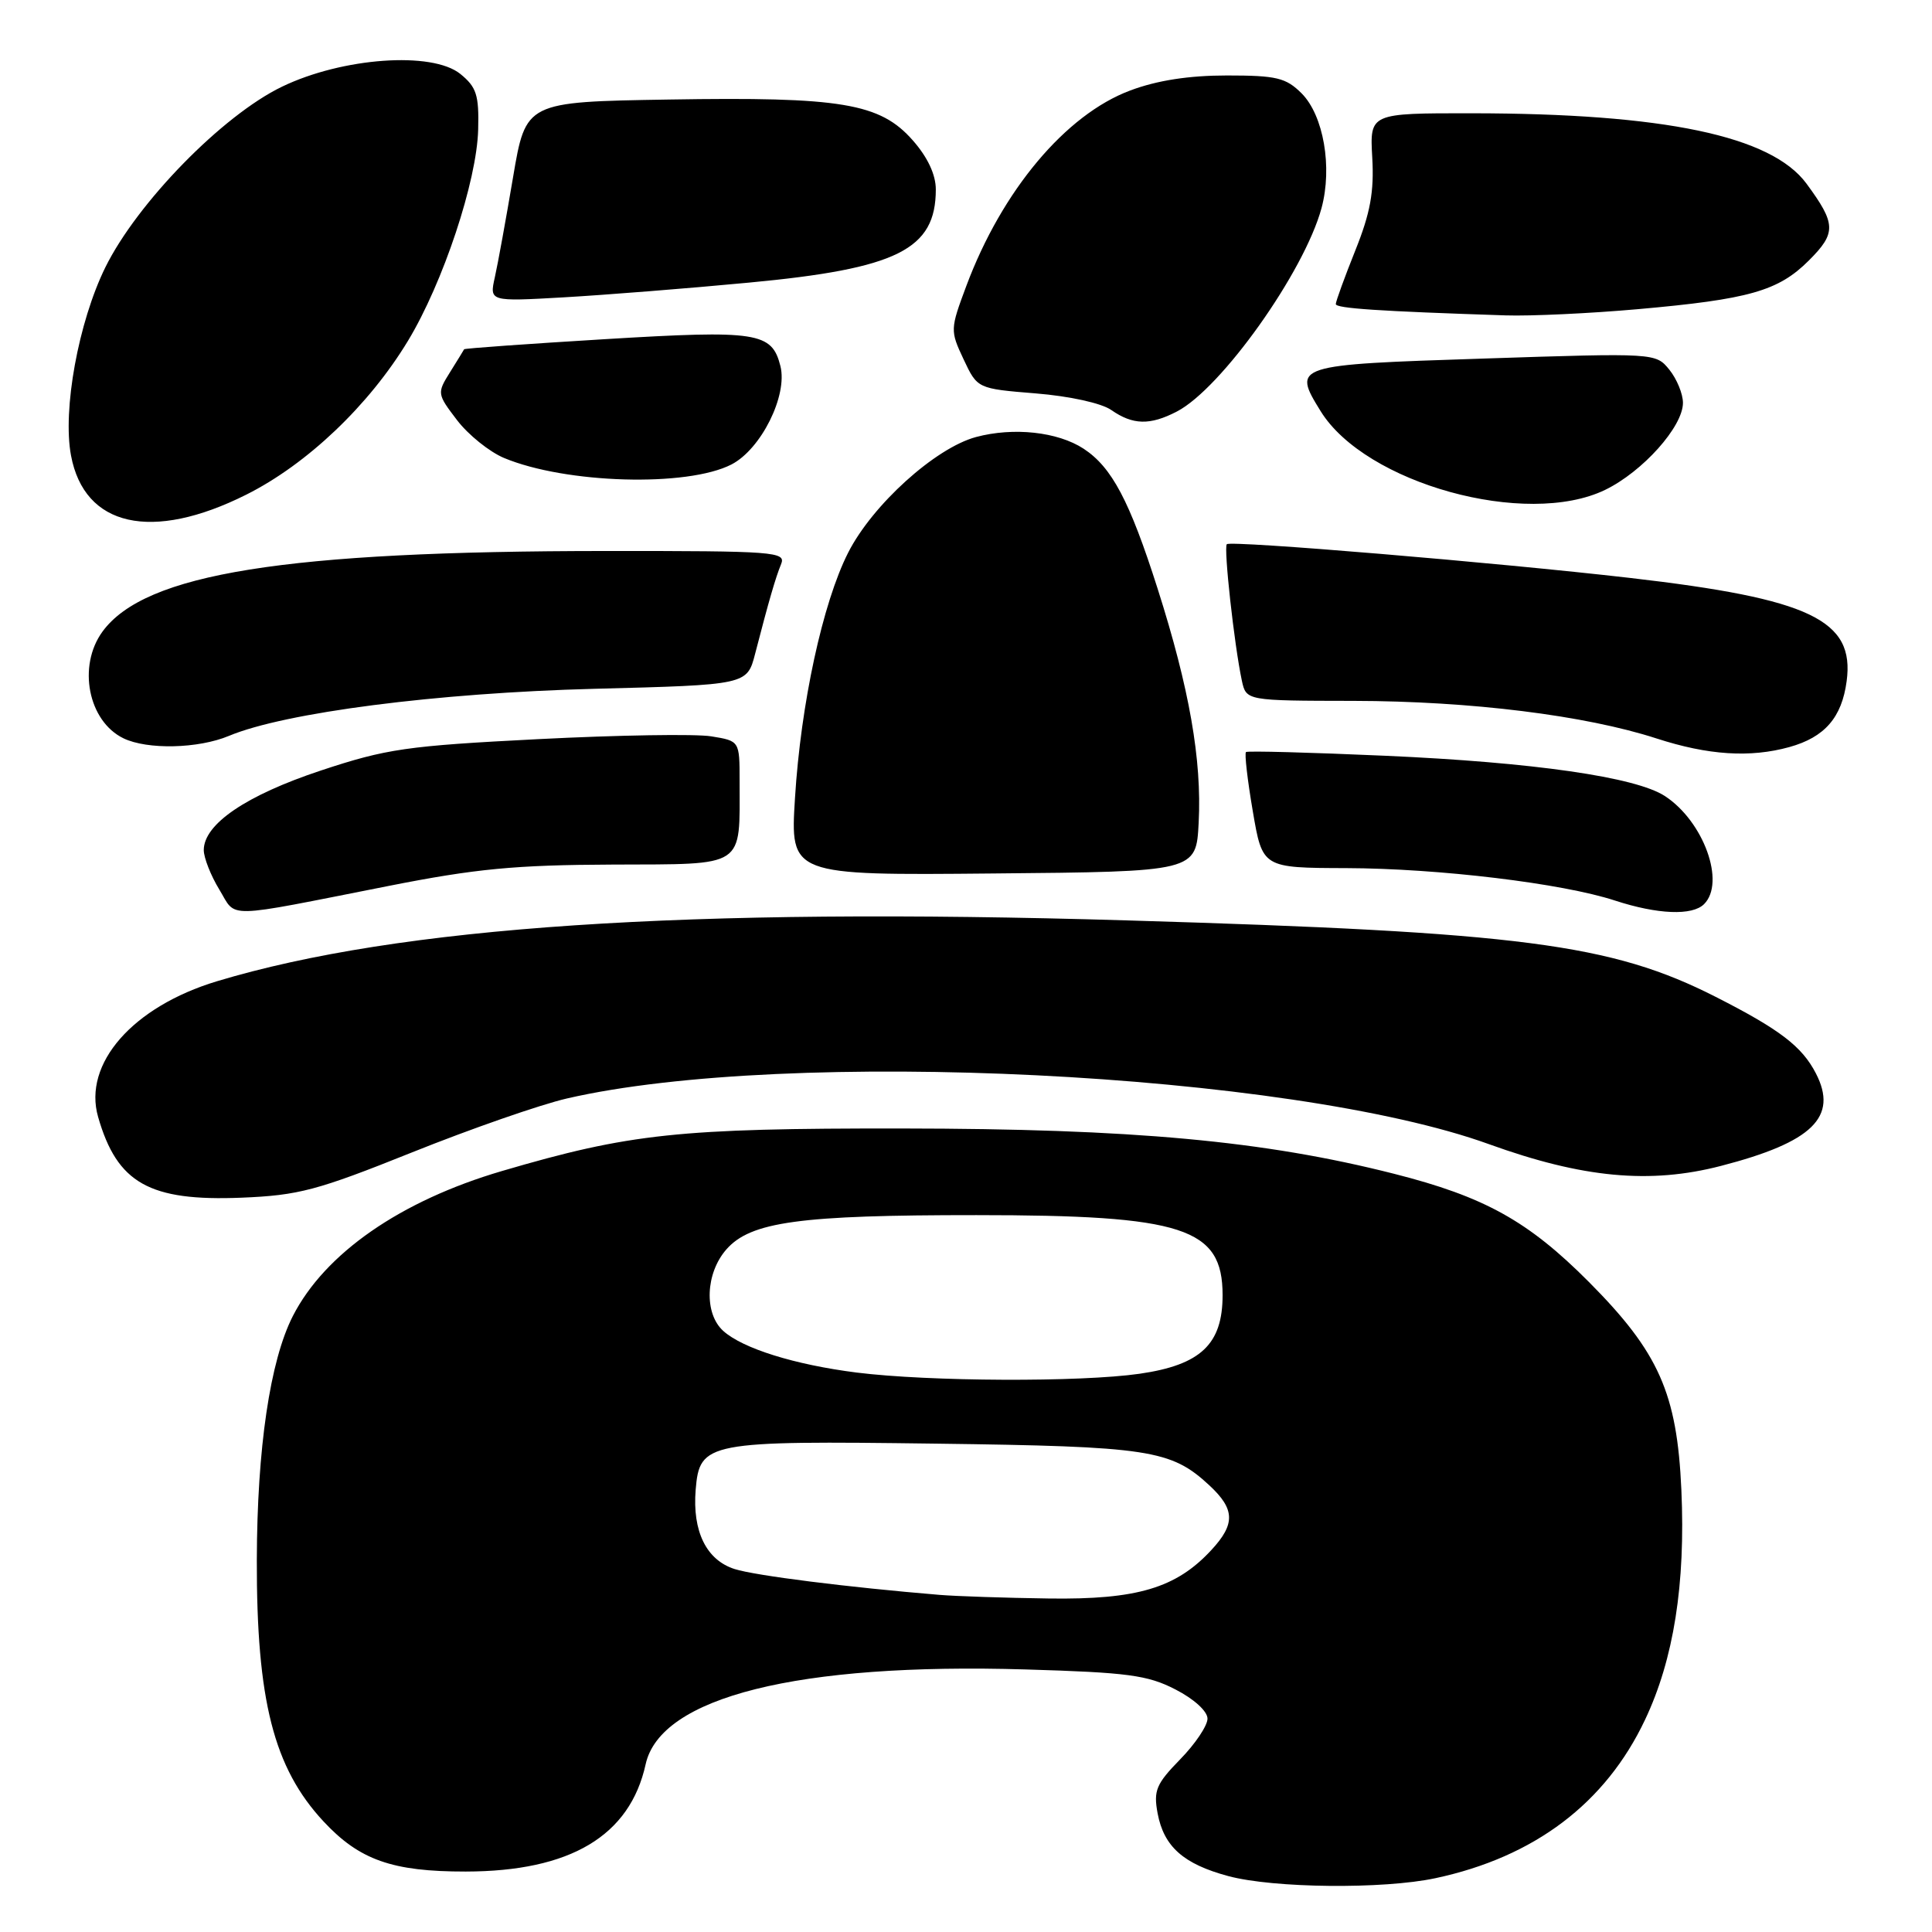 <?xml version="1.0" encoding="UTF-8" standalone="no"?>
<!DOCTYPE svg PUBLIC "-//W3C//DTD SVG 1.1//EN" "http://www.w3.org/Graphics/SVG/1.1/DTD/svg11.dtd" >
<svg xmlns="http://www.w3.org/2000/svg" xmlns:xlink="http://www.w3.org/1999/xlink" version="1.1" viewBox="0 0 256 256">
 <g >
 <path fill="currentColor"
d=" M 190.20 248.87 C 203.32 246.07 212.75 238.94 217.98 227.87 C 221.78 219.85 223.35 209.91 222.79 197.41 C 222.22 184.62 219.80 179.18 210.55 169.88 C 202.50 161.79 196.70 158.57 184.71 155.53 C 167.49 151.16 150.13 149.56 119.50 149.53 C 89.92 149.50 83.46 150.19 66.50 155.17 C 53.06 159.12 43.05 166.07 38.80 174.39 C 35.78 180.31 34.07 191.87 34.03 206.70 C 33.99 225.30 36.26 234.24 42.86 241.34 C 47.62 246.46 51.98 248.00 61.71 247.99 C 75.57 247.97 83.46 243.27 85.55 233.78 C 87.51 224.86 105.71 220.31 135.89 221.21 C 149.42 221.61 152.07 221.96 155.75 223.86 C 158.21 225.12 160.00 226.75 160.00 227.73 C 160.00 228.66 158.37 231.09 156.37 233.13 C 153.19 236.39 152.83 237.26 153.39 240.28 C 154.22 244.69 156.81 246.99 162.75 248.59 C 168.75 250.20 183.26 250.35 190.20 248.87 Z  M 54.59 152.70 C 62.34 149.59 71.56 146.38 75.09 145.56 C 104.34 138.80 171.00 142.09 197.30 151.61 C 209.70 156.09 218.62 156.93 228.03 154.49 C 240.17 151.35 243.60 148.00 240.61 142.22 C 238.77 138.65 235.82 136.40 227.34 132.09 C 213.50 125.06 201.54 123.51 149.41 121.96 C 90.85 120.21 52.90 122.75 28.75 130.02 C 17.59 133.39 10.97 140.94 13.00 148.00 C 15.52 156.79 19.80 159.19 32.00 158.70 C 39.58 158.39 42.02 157.74 54.59 152.70 Z  M 51.50 117.39 C 63.03 115.11 68.26 114.61 81.18 114.56 C 98.96 114.49 98.00 115.12 98.00 103.46 C 98.00 98.18 98.00 98.18 94.25 97.57 C 92.19 97.23 81.86 97.40 71.31 97.94 C 53.87 98.83 51.23 99.21 42.51 102.10 C 32.60 105.39 27.00 109.20 27.00 112.65 C 27.01 113.67 27.93 116.02 29.06 117.87 C 31.41 121.73 29.31 121.77 51.50 117.39 Z  M 225.80 119.80 C 228.67 116.93 225.74 108.84 220.62 105.49 C 216.77 102.96 203.19 101.01 183.50 100.14 C 173.60 99.70 165.32 99.48 165.10 99.65 C 164.89 99.82 165.29 103.34 166.00 107.48 C 167.28 115.00 167.28 115.00 178.39 115.03 C 190.63 115.07 207.01 117.04 214.00 119.33 C 219.64 121.17 224.24 121.36 225.80 119.80 Z  M 158.83 109.00 C 159.26 100.69 157.60 91.21 153.39 78.00 C 149.68 66.36 147.33 61.92 143.59 59.46 C 140.15 57.21 134.29 56.58 129.32 57.91 C 123.92 59.37 115.59 66.90 112.38 73.24 C 109.01 79.89 106.11 93.27 105.34 105.74 C 104.70 115.99 104.70 115.99 131.60 115.74 C 158.50 115.50 158.50 115.50 158.83 109.00 Z  M 237.10 98.99 C 241.78 97.69 244.05 95.08 244.69 90.26 C 245.78 82.15 239.88 79.34 216.00 76.58 C 198.31 74.54 163.08 71.59 162.56 72.11 C 162.12 72.55 163.54 85.43 164.55 90.18 C 165.13 92.85 165.13 92.85 179.37 92.87 C 194.87 92.90 210.07 94.79 219.50 97.85 C 226.34 100.07 231.90 100.43 237.10 98.99 Z  M 30.33 97.51 C 37.74 94.41 57.92 91.81 78.75 91.27 C 98.99 90.75 98.99 90.75 100.06 86.62 C 101.89 79.55 102.76 76.56 103.50 74.75 C 104.17 73.11 102.69 73.00 80.36 73.01 C 37.73 73.02 19.21 75.99 13.58 83.69 C 10.25 88.26 11.68 95.56 16.36 97.83 C 19.53 99.36 26.26 99.21 30.33 97.51 Z  M 32.62 65.55 C 40.69 61.51 48.88 53.72 54.06 45.16 C 58.71 37.47 63.19 24.00 63.36 17.16 C 63.48 12.59 63.14 11.54 61.00 9.80 C 57.26 6.77 45.37 7.62 37.36 11.49 C 29.48 15.29 18.18 26.86 13.95 35.44 C 10.39 42.69 8.27 54.31 9.41 60.36 C 11.18 69.81 20.12 71.81 32.62 65.55 Z  M 212.69 64.91 C 217.66 62.50 223.00 56.54 223.00 53.38 C 223.00 52.19 222.19 50.22 221.20 48.99 C 219.39 46.77 219.39 46.76 196.62 47.51 C 171.39 48.33 171.22 48.38 174.99 54.48 C 180.91 64.07 202.24 69.97 212.69 64.91 Z  M 96.93 61.54 C 100.85 59.51 104.39 52.41 103.41 48.51 C 102.28 44.01 100.37 43.72 80.19 44.94 C 69.97 45.56 61.55 46.16 61.50 46.28 C 61.44 46.40 60.60 47.77 59.63 49.32 C 57.90 52.09 57.91 52.20 60.56 55.67 C 62.05 57.62 64.85 59.87 66.78 60.68 C 74.97 64.10 91.08 64.56 96.93 61.54 Z  M 155.94 54.53 C 161.83 51.48 172.81 36.04 175.11 27.57 C 176.57 22.16 175.38 15.29 172.47 12.37 C 170.39 10.30 169.15 10.00 162.58 10.00 C 157.54 10.00 153.33 10.65 149.76 11.99 C 141.20 15.19 132.77 25.25 128.05 37.87 C 125.90 43.63 125.89 43.80 127.68 47.61 C 129.51 51.50 129.51 51.50 137.26 52.13 C 141.72 52.49 145.96 53.42 147.25 54.33 C 150.11 56.32 152.37 56.38 155.94 54.53 Z  M 216.99 40.97 C 231.78 39.66 235.64 38.56 239.69 34.51 C 243.34 30.86 243.30 29.67 239.36 24.32 C 234.69 18.00 220.52 15.03 195.00 15.01 C 181.50 15.00 181.50 15.00 181.83 20.87 C 182.09 25.41 181.58 28.22 179.58 33.20 C 178.16 36.75 177.00 39.94 177.00 40.29 C 177.00 40.86 182.70 41.24 199.50 41.79 C 202.80 41.90 210.67 41.53 216.99 40.97 Z  M 99.22 37.45 C 118.91 35.60 124.00 33.06 124.00 25.10 C 124.00 23.15 122.92 20.83 120.95 18.60 C 116.62 13.67 111.49 12.81 88.58 13.19 C 69.67 13.50 69.67 13.50 67.98 23.50 C 67.05 29.00 65.97 34.95 65.57 36.73 C 64.85 39.96 64.85 39.96 74.68 39.40 C 80.08 39.09 91.13 38.22 99.22 37.45 Z  M 124.50 211.33 C 112.32 210.32 100.11 208.78 97.35 207.91 C 93.60 206.72 91.73 202.92 92.18 197.40 C 92.70 191.07 93.67 190.89 124.00 191.29 C 152.30 191.66 155.15 192.09 160.25 196.82 C 163.65 199.98 163.71 201.94 160.50 205.40 C 155.84 210.43 150.67 211.97 139.00 211.81 C 133.22 211.73 126.70 211.51 124.50 211.33 Z  M 113.50 181.87 C 105.30 180.83 98.41 178.68 95.83 176.35 C 93.27 174.03 93.48 168.71 96.25 165.55 C 99.47 161.89 105.93 161.00 129.39 161.01 C 156.83 161.01 162.00 162.69 162.00 171.62 C 162.00 178.12 159.10 180.86 151.00 182.03 C 143.12 183.16 123.09 183.07 113.50 181.87 Z "/>
</g>
</svg>